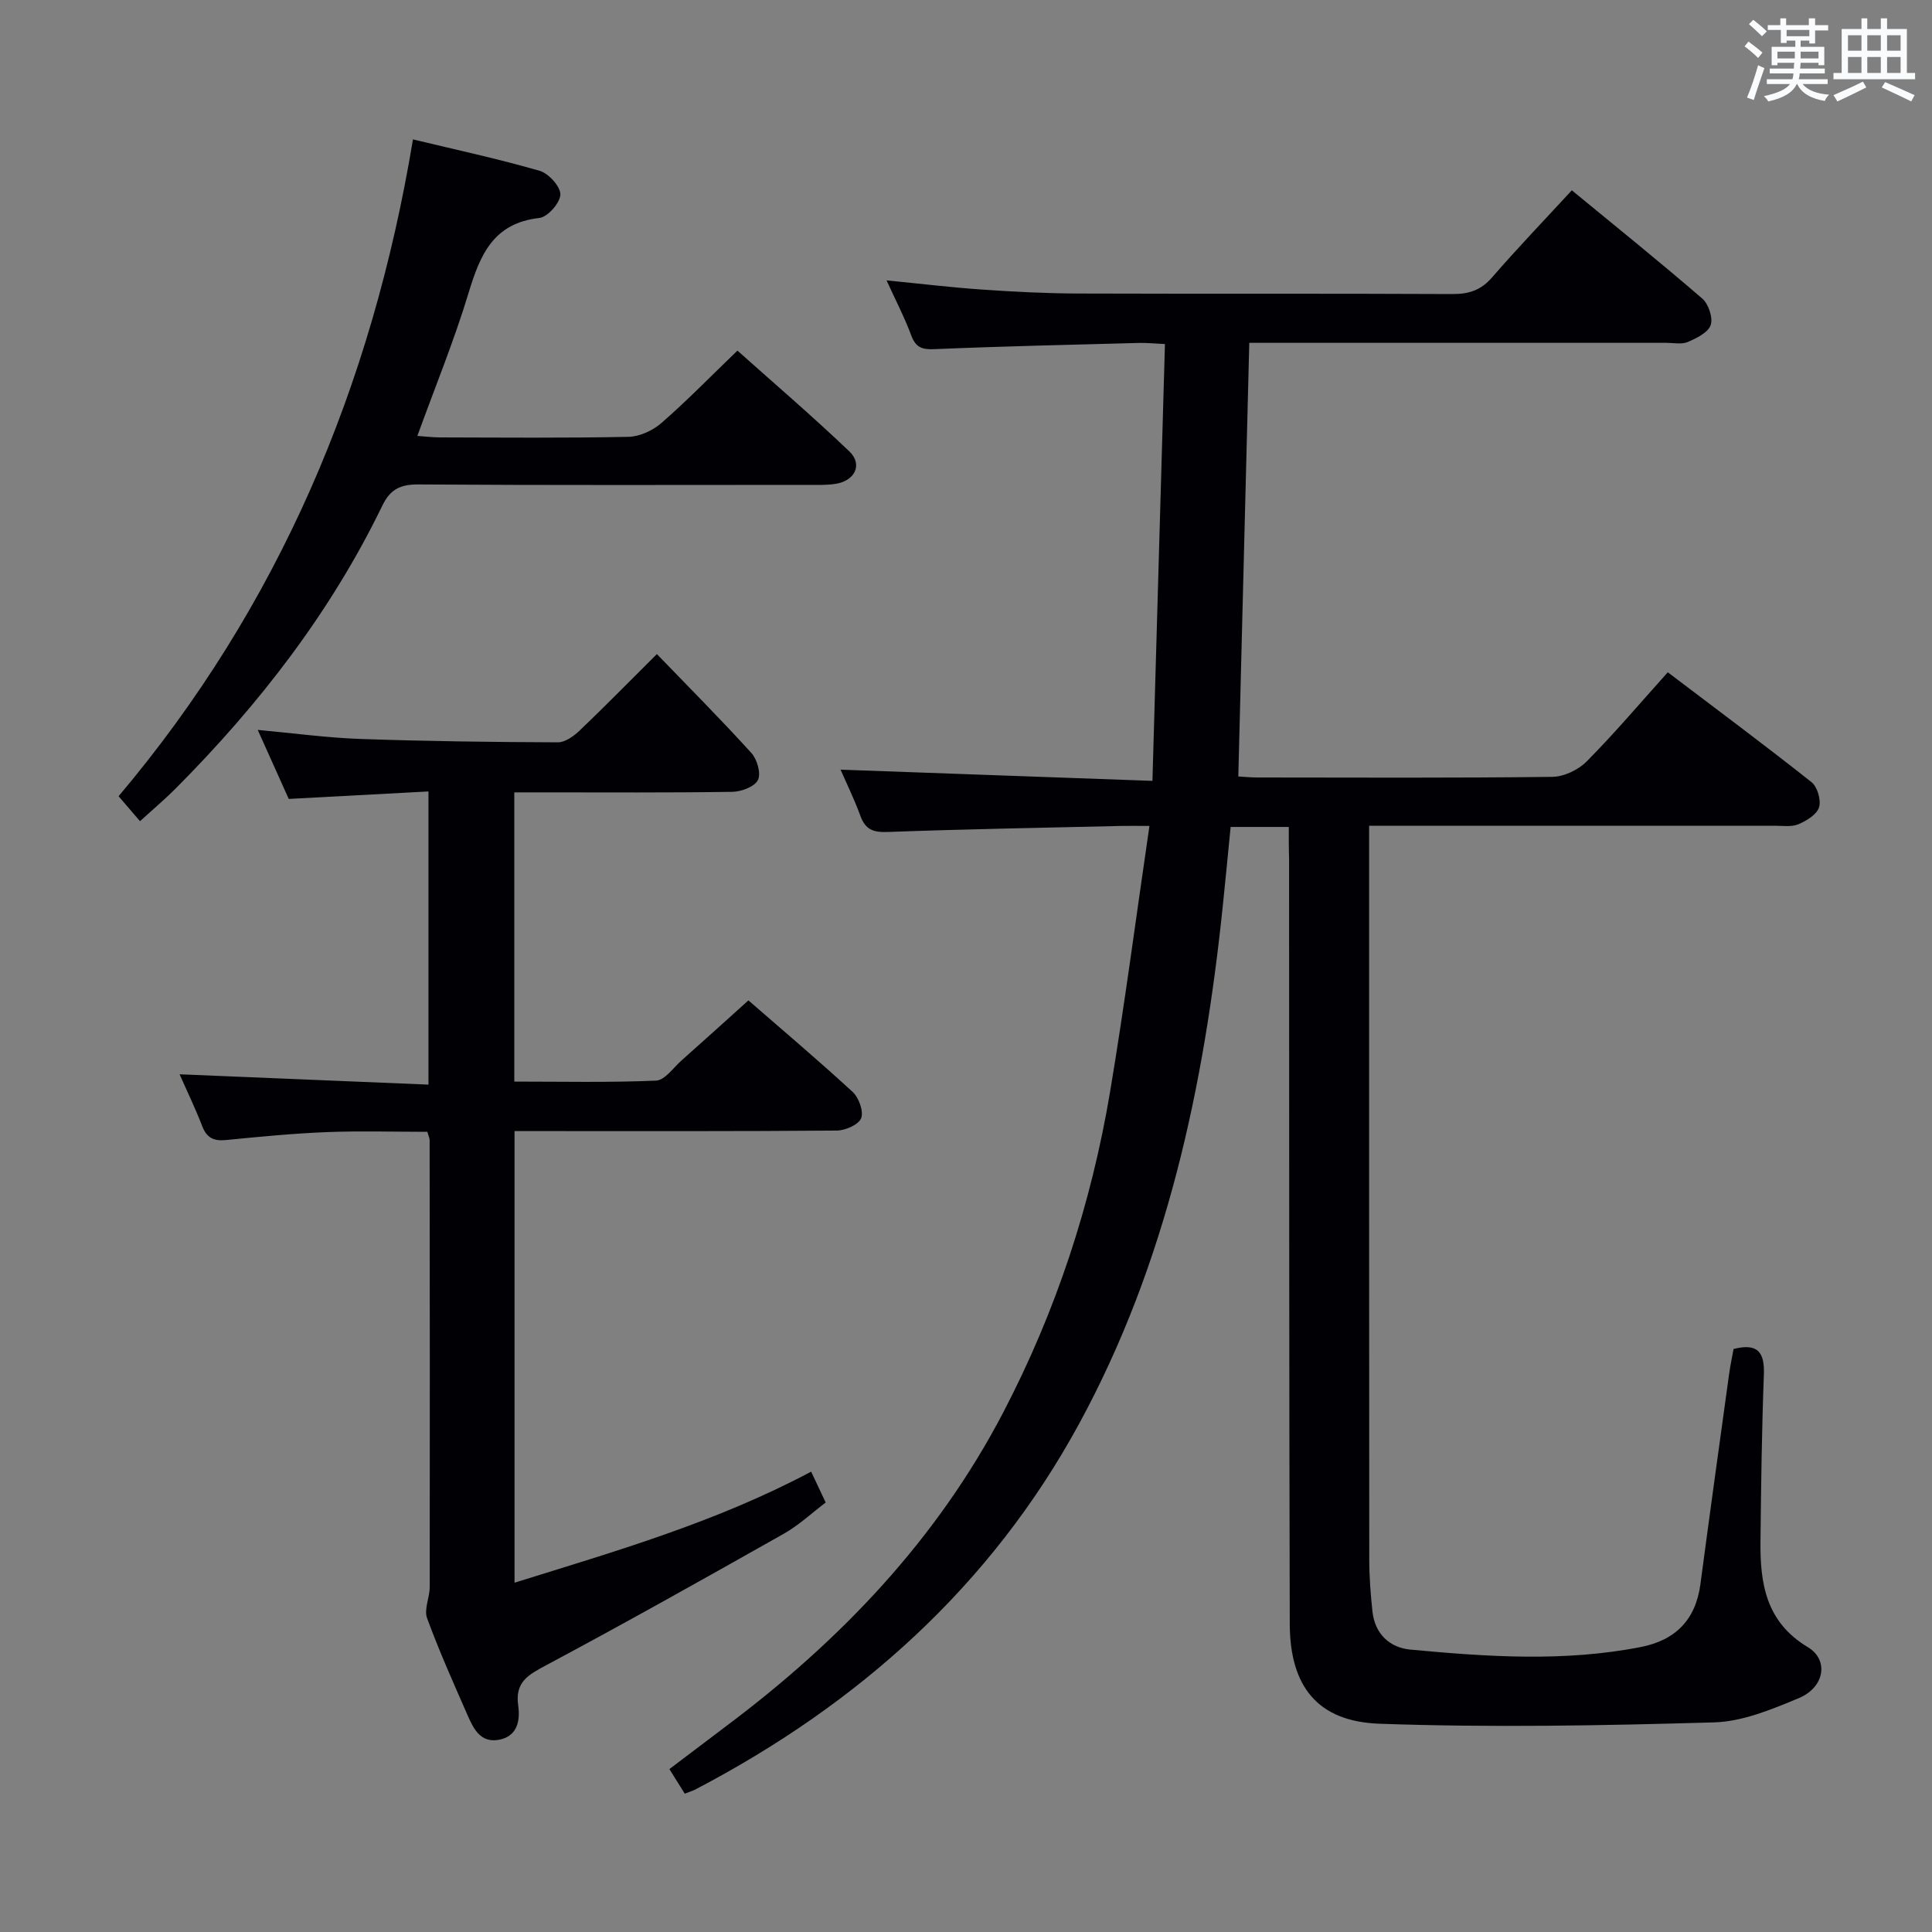 <svg enable-background="new 0 0 400 400" viewBox="0 0 400 400" xmlns="http://www.w3.org/2000/svg"><rect x="0" y="0" width="400" height="400" fill="#808080" stroke="none"/><g fill="#010105"><path d="m266.83 171.21c-4.24 0-7.85 0-12.04 0-.54 5.5-1.06 10.91-1.62 16.31-3.88 37.44-11.63 73.96-29.77 107.29-18.27 33.57-45.72 58.06-79.45 75.69-.58.3-1.22.48-2.18.86-.96-1.53-1.88-3.01-3.18-5.09 3.99-3.01 7.9-5.99 11.82-8.94 23.6-17.69 43.58-38.58 57.33-64.96 10.91-20.93 18.2-43.11 22.09-66.33 3.02-18 5.37-36.12 8.15-55.04-2.59 0-4.18-.03-5.77 0-16.14.38-32.28.66-48.41 1.25-2.98.11-4.61-.46-5.65-3.3-1.3-3.54-2.97-6.95-4.12-9.6 21.21.76 42.4 1.53 64.57 2.32.87-30.53 1.72-60.19 2.59-90.44-2.19-.1-3.77-.27-5.35-.23-14.14.38-28.28.69-42.41 1.29-2.62.11-3.85-.39-4.78-2.88-1.37-3.69-3.21-7.22-5.1-11.36 7.02.69 13.38 1.46 19.77 1.9 6.63.46 13.28.8 19.92.82 25.83.09 51.66-.02 77.49.11 3.44.02 5.91-.82 8.21-3.47 5.22-6.03 10.76-11.79 16.49-18.01 9.18 7.55 18.22 14.83 27 22.41 1.3 1.12 2.26 3.98 1.75 5.48-.53 1.56-2.92 2.73-4.73 3.51-1.28.55-2.95.18-4.45.18-26.83 0-53.66 0-80.49 0-1.82 0-3.63 0-5.86 0-.76 30.03-1.51 59.73-2.27 89.78 1.11.06 2.56.21 4.01.21 20.33.02 40.66.12 60.99-.13 2.41-.03 5.37-1.43 7.1-3.17 5.72-5.77 10.99-11.99 16.82-18.48 10.04 7.61 20.01 15.03 29.75 22.74 1.22.97 2.02 3.72 1.57 5.2-.46 1.5-2.58 2.8-4.25 3.51-1.43.61-3.27.32-4.93.32-26 .01-52 .01-77.99.01-1.8 0-3.6 0-5.99 0v5.8c0 48.66-.01 97.32.03 145.99 0 3.64.27 7.31.67 10.93.51 4.61 3.57 7.44 7.84 7.84 15.9 1.49 31.83 2.58 47.7-.53 7.23-1.42 11.38-5.66 12.36-13.06 1.92-14.49 3.93-28.96 5.93-43.44.24-1.78.63-3.53.93-5.21 5.11-1.29 6.44.77 6.27 5.34-.43 11.47-.58 22.96-.7 34.44-.1 8.75 1.11 16.74 9.78 21.94 4.45 2.66 3.48 8.35-1.83 10.56-5.6 2.34-11.64 4.86-17.55 5.03-23.08.67-46.21 1.1-69.28.28-12.88-.45-18.55-7.79-18.58-20.7-.14-52.83-.11-105.65-.14-158.48-.07-1.94-.06-3.93-.06-6.49z"/><path d="m154.95 207.12c6.88 5.99 14.38 12.32 21.59 18.96 1.28 1.18 2.3 4.03 1.75 5.44-.53 1.34-3.27 2.53-5.04 2.55-20.32.17-40.65.11-60.98.11-1.8 0-3.6 0-5.74 0v93.5c20.84-6.5 41.62-12.47 61.41-22.99.97 2.06 1.86 3.95 3.01 6.39-2.86 2.16-5.54 4.69-8.65 6.45-16.34 9.23-32.71 18.42-49.26 27.26-3.7 1.98-6.45 3.45-5.75 8.34.42 2.94-.07 6.31-3.93 7.06-3.8.74-5.28-2.17-6.5-4.95-2.93-6.69-5.93-13.37-8.44-20.22-.67-1.84.55-4.29.55-6.46.04-30.82.01-61.64-.02-92.47 0-.46-.24-.92-.47-1.76-6.92 0-13.88-.21-20.81.06-6.96.28-13.92.95-20.85 1.64-2.5.25-3.99-.39-4.94-2.84-1.47-3.81-3.26-7.5-4.7-10.77 17.16.71 34.18 1.42 51.53 2.14 0-20.55 0-40.13 0-60.7-9.5.51-19.01 1.02-28.93 1.55-1.96-4.36-4.05-9.01-6.42-14.29 7.53.69 14.36 1.63 21.21 1.87 13.64.48 27.28.65 40.93.7 1.52.01 3.31-1.29 4.53-2.46 5.18-4.94 10.18-10.05 15.97-15.81 6.58 6.82 13.24 13.51 19.57 20.48 1.19 1.31 2.03 4.25 1.35 5.6-.69 1.38-3.43 2.41-5.3 2.44-13.16.2-26.32.11-39.48.11-1.79 0-3.58 0-5.66 0v59.88c9.84 0 19.61.22 29.35-.2 1.82-.08 3.58-2.67 5.29-4.19 4.46-3.95 8.89-7.97 13.83-12.42z"/><path d="m28.99 170.02c-1.54-1.79-2.81-3.27-4.44-5.17 33.16-39.28 52.48-84.89 60.95-135.99 8.72 2.1 17.55 4 26.22 6.5 1.86.54 4.33 3.25 4.3 4.91-.04 1.72-2.63 4.67-4.36 4.86-9.53 1.06-12.26 7.64-14.64 15.49-2.97 9.83-6.89 19.38-10.61 29.63 1.58.11 3.15.31 4.72.31 13 .03 26 .15 38.99-.12 2.32-.05 5.03-1.3 6.82-2.86 5.26-4.58 10.14-9.6 15.74-14.99 7.5 6.71 15.54 13.58 23.17 20.87 2.82 2.7 1.16 6.1-2.87 6.72-1.8.28-3.65.21-5.48.21-26.99.01-53.99.09-80.98-.09-3.68-.02-5.75 1.07-7.34 4.34-10.71 22.11-25.54 41.25-42.79 58.59-2.11 2.13-4.4 4.05-7.4 6.79z"/></g><path d="m361.2 9.6.8-1c.9.7 1.9 1.4 2.9 2.3l-.9 1.1c-1-1-2-1.8-2.8-2.4zm.5 10.6c.9-2.1 1.6-4.3 2.3-6.7.4.2.8.4 1.3.6-.7 2.1-1.5 4.3-2.2 6.6zm.4-15.2.9-.9c1 .8 2 1.6 2.8 2.4l-1 1c-.9-.9-1.8-1.7-2.7-2.5zm12.5-1.2h1.2v1.4h2.7v1.1h-2.7v2.7h-1.2v-.6h-1.8v1.3h4.9v3.8h-1.2v-.5h-3.7c0 .4-.1.9-.1 1.2h5.1v1h-5.2c0 .5-.1.9-.2 1.2h6v1h-5.2c1.1 1.3 2.9 2 5.5 2.2-.4.4-.7.8-.9 1.3-2.9-.5-4.8-1.6-5.7-3.5h-.1c-.8 1.7-2.7 2.9-5.9 3.6-.2-.4-.6-.8-.9-1.1 2.8-.6 4.6-1.4 5.4-2.5h-4.8v-1h5.3c.1-.3.2-.7.2-1.2h-4.9v-1h5c0-.4 0-.8.1-1.2h-3.5v.5h-1.2v-3.8h4.9v-1.3h-1.8v.5h-1.2v-2.7h-2.7v-1h2.6v-1.4h1.2v1.4h4.7v-1.4zm-6.6 8.3h3.6c0-.4 0-.9 0-1.4h-3.6zm1.9-4.6h4.7v-1.3h-4.7zm6.6 3.2h-3.7v1.4h3.7z" fill="#fafbfc"/><path d="m385.3 3.8h1.3v2.2h2.8v-2.2h1.3v2.2h4.1v9.1h1.7v1.3h-16.9v-1.3h1.7v-9.1h4.1v-2.2zm.4 13.1.7 1.2c-1.8.9-3.8 1.9-6 2.9-.2-.4-.5-.8-.8-1.3 2.3-1 4.3-1.9 6.1-2.8zm-3.1-6.4h2.8v-3.2h-2.8zm0 4.6h2.8v-3.3h-2.8zm4-4.6h2.8v-3.2h-2.8zm0 4.6h2.8v-3.3h-2.8zm3.7 1.9c2.1.9 4.1 1.8 6.1 2.7l-.7 1.3c-2.2-1.1-4.2-2-6.1-2.9zm3.2-9.7h-2.8v3.2h2.8zm-2.8 7.8h2.8v-3.3h-2.8z" fill="#fafbfc"/></svg>